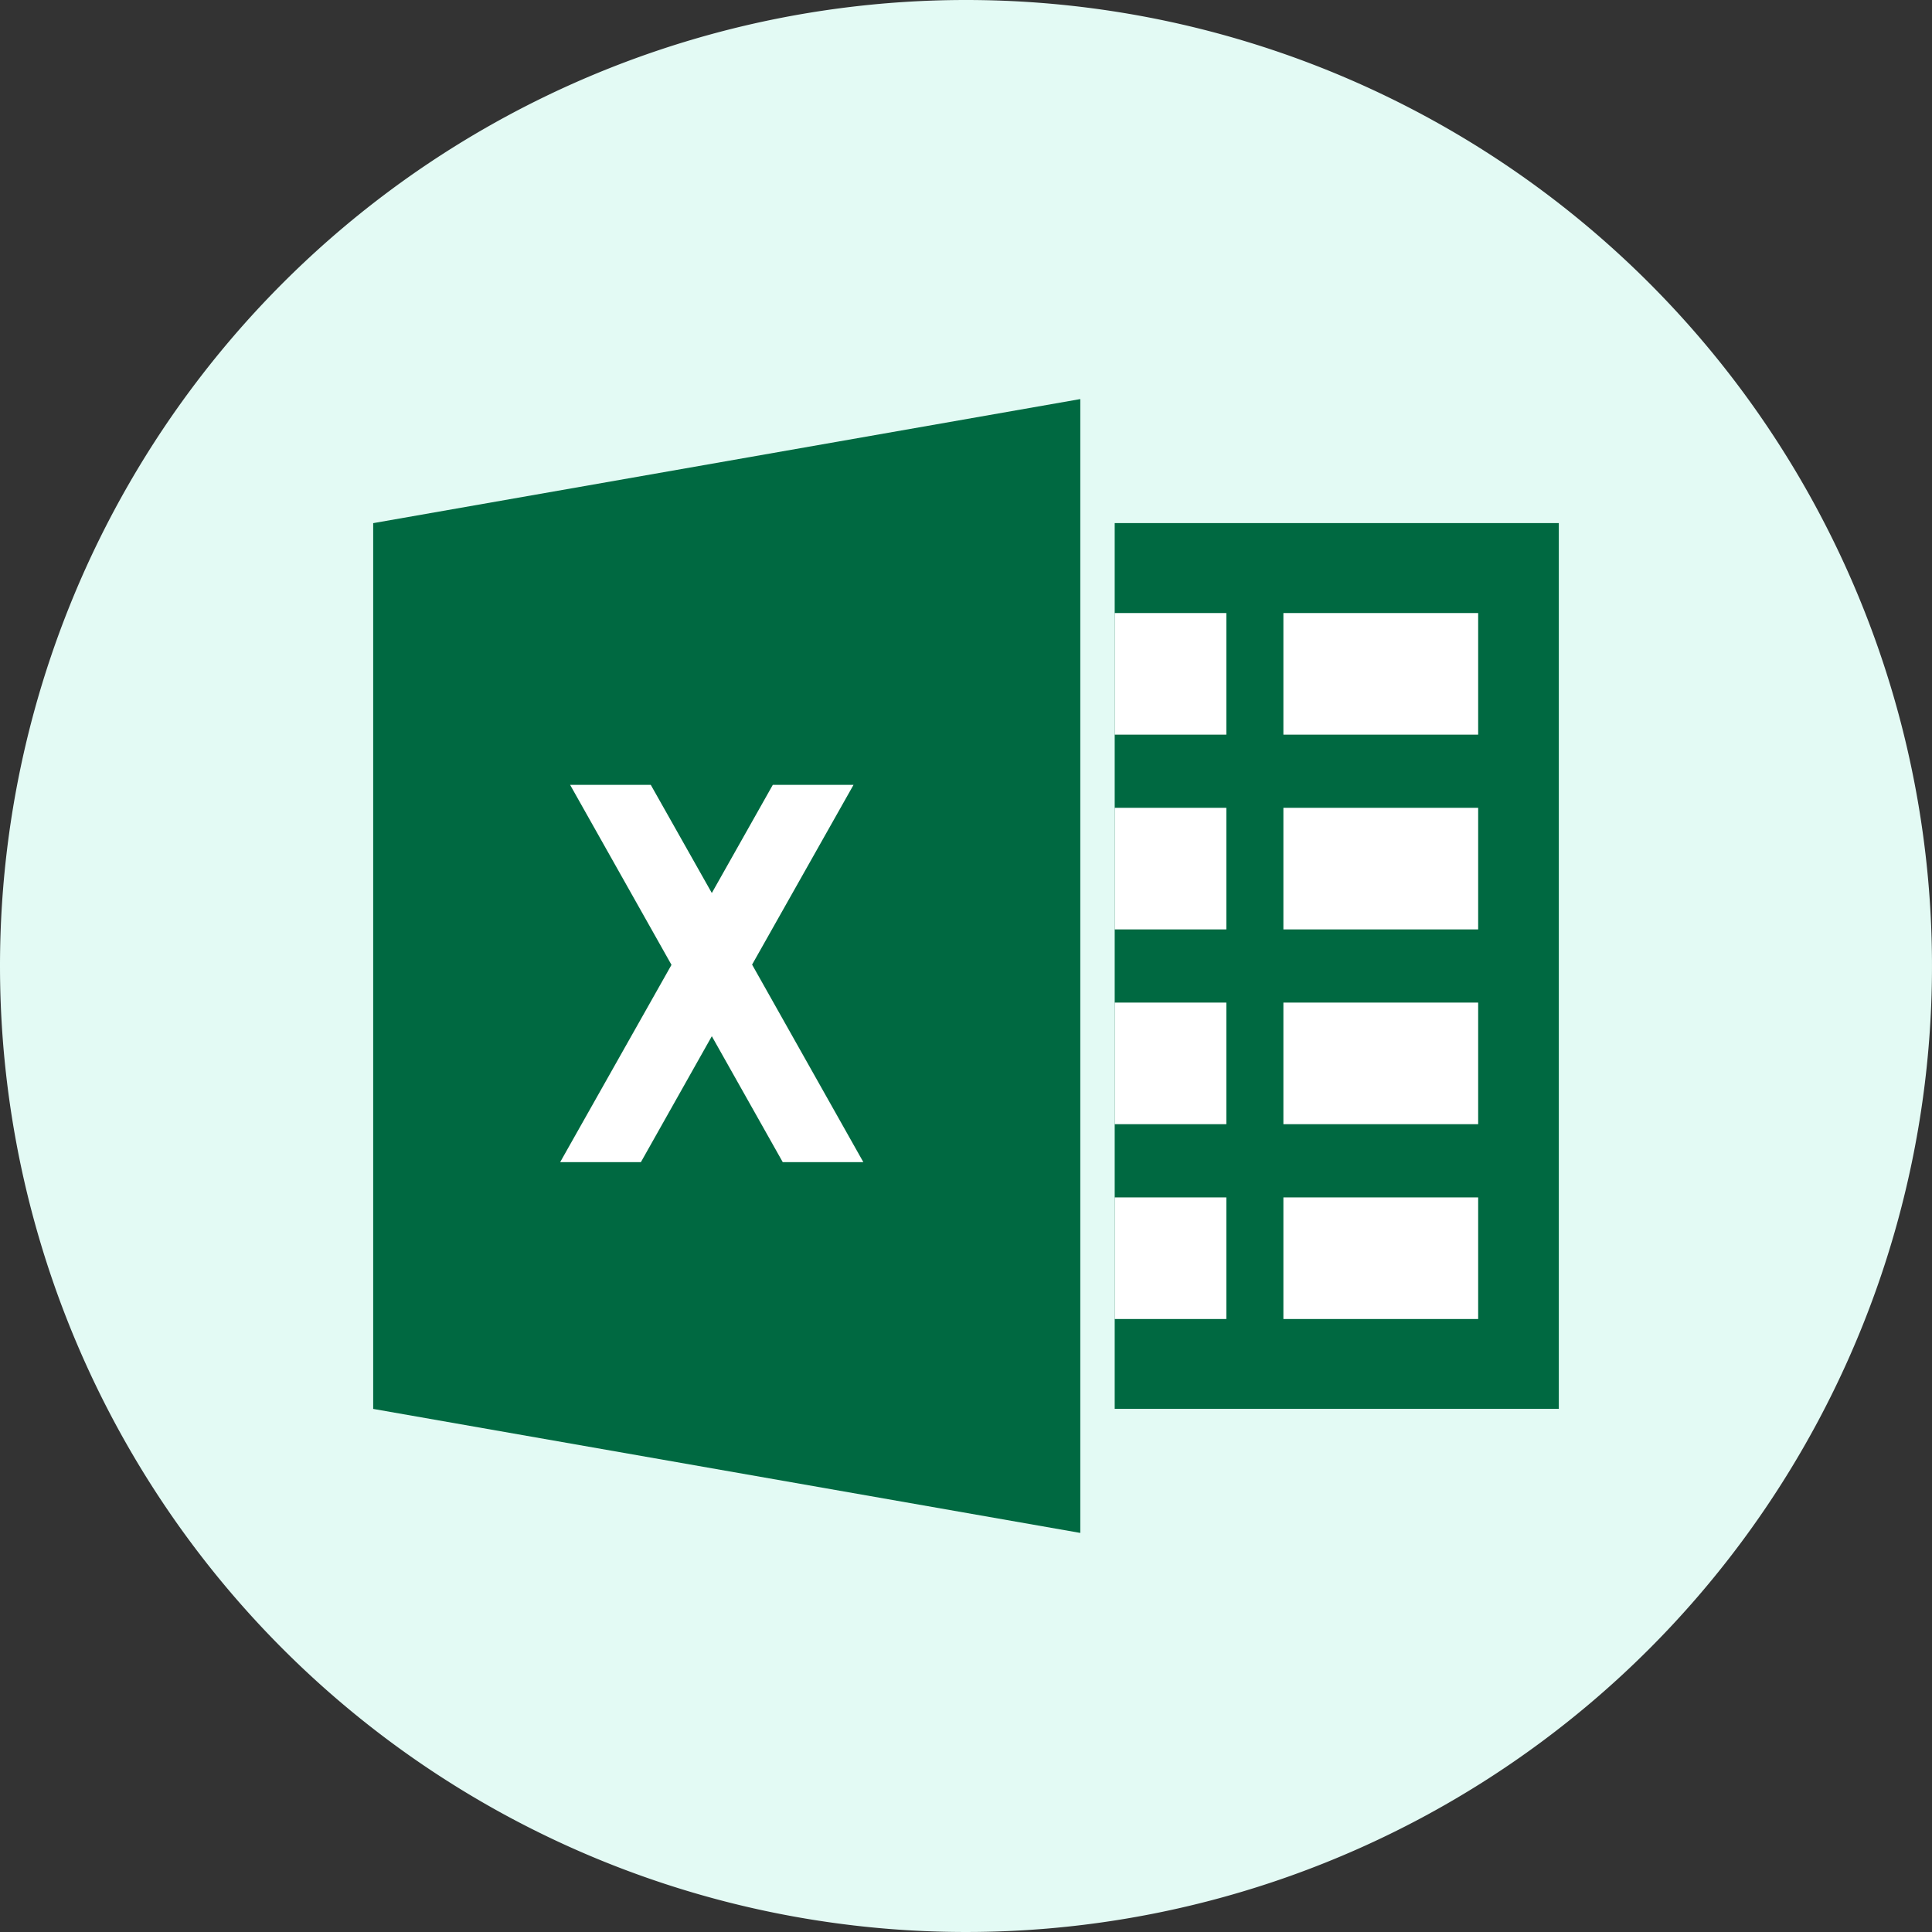 <svg xmlns="http://www.w3.org/2000/svg" xmlns:xlink="http://www.w3.org/1999/xlink" width="32" height="32" viewBox="0 0 32 32">
  <rect x="0" y="0" width="32" height="32" fill="#333333" stroke="none"/>
  <defs>
    <clipPath id="clip-path">
      <rect id="Rectangle_357" data-name="Rectangle 357" width="32" height="32" transform="translate(1165 247)" fill="#1fcba2" stroke="#707070" stroke-width="1"/>
    </clipPath>
  </defs>
  <g id="Mask_Group_51" data-name="Mask Group 51" transform="translate(-1165 -247)" clip-path="url(#clip-path)">
    <g id="excel" transform="translate(1165 247)">
      <path id="Path_423" data-name="Path 423" d="M16,0A16,16,0,1,1,0,16,16,16,0,0,1,16,0Z" fill="#e3faf4"/>
      <g id="Group_907" data-name="Group 907">
        <path id="Path_424" data-name="Path 424" d="M6.181,23.336,17.893,25.39V6.61L6.181,8.665Z" fill="#006941"/>
        <rect id="Rectangle_348" data-name="Rectangle 348" width="7.356" height="14.671" transform="translate(18.463 8.664)" fill="#006941"/>
      </g>
      <g id="Group_908" data-name="Group 908">
        <rect id="Rectangle_349" data-name="Rectangle 349" width="1.849" height="2.014" transform="translate(18.463 10.154)" fill="#fff"/>
        <rect id="Rectangle_350" data-name="Rectangle 350" width="1.849" height="2.014" transform="translate(18.463 13.38)" fill="#fff"/>
        <rect id="Rectangle_351" data-name="Rectangle 351" width="1.849" height="2.014" transform="translate(18.463 16.606)" fill="#fff"/>
        <rect id="Rectangle_352" data-name="Rectangle 352" width="1.849" height="2.014" transform="translate(18.463 19.833)" fill="#fff"/>
        <rect id="Rectangle_353" data-name="Rectangle 353" width="3.226" height="2.014" transform="translate(21.257 10.154)" fill="#fff"/>
        <rect id="Rectangle_354" data-name="Rectangle 354" width="3.226" height="2.014" transform="translate(21.257 13.38)" fill="#fff"/>
        <rect id="Rectangle_355" data-name="Rectangle 355" width="3.226" height="2.014" transform="translate(21.257 16.606)" fill="#fff"/>
        <rect id="Rectangle_356" data-name="Rectangle 356" width="3.226" height="2.014" transform="translate(21.257 19.833)" fill="#fff"/>
        <path id="Path_425" data-name="Path 425" d="M14.137,13H12.8L11.79,14.791,10.779,13H9.443l1.679,2.981L9.278,19.249h1.337l1.175-2.086,1.175,2.086H14.3l-1.843-3.272Z" fill="#fff"/>
      </g>
    </g>
  </g>
</svg>
